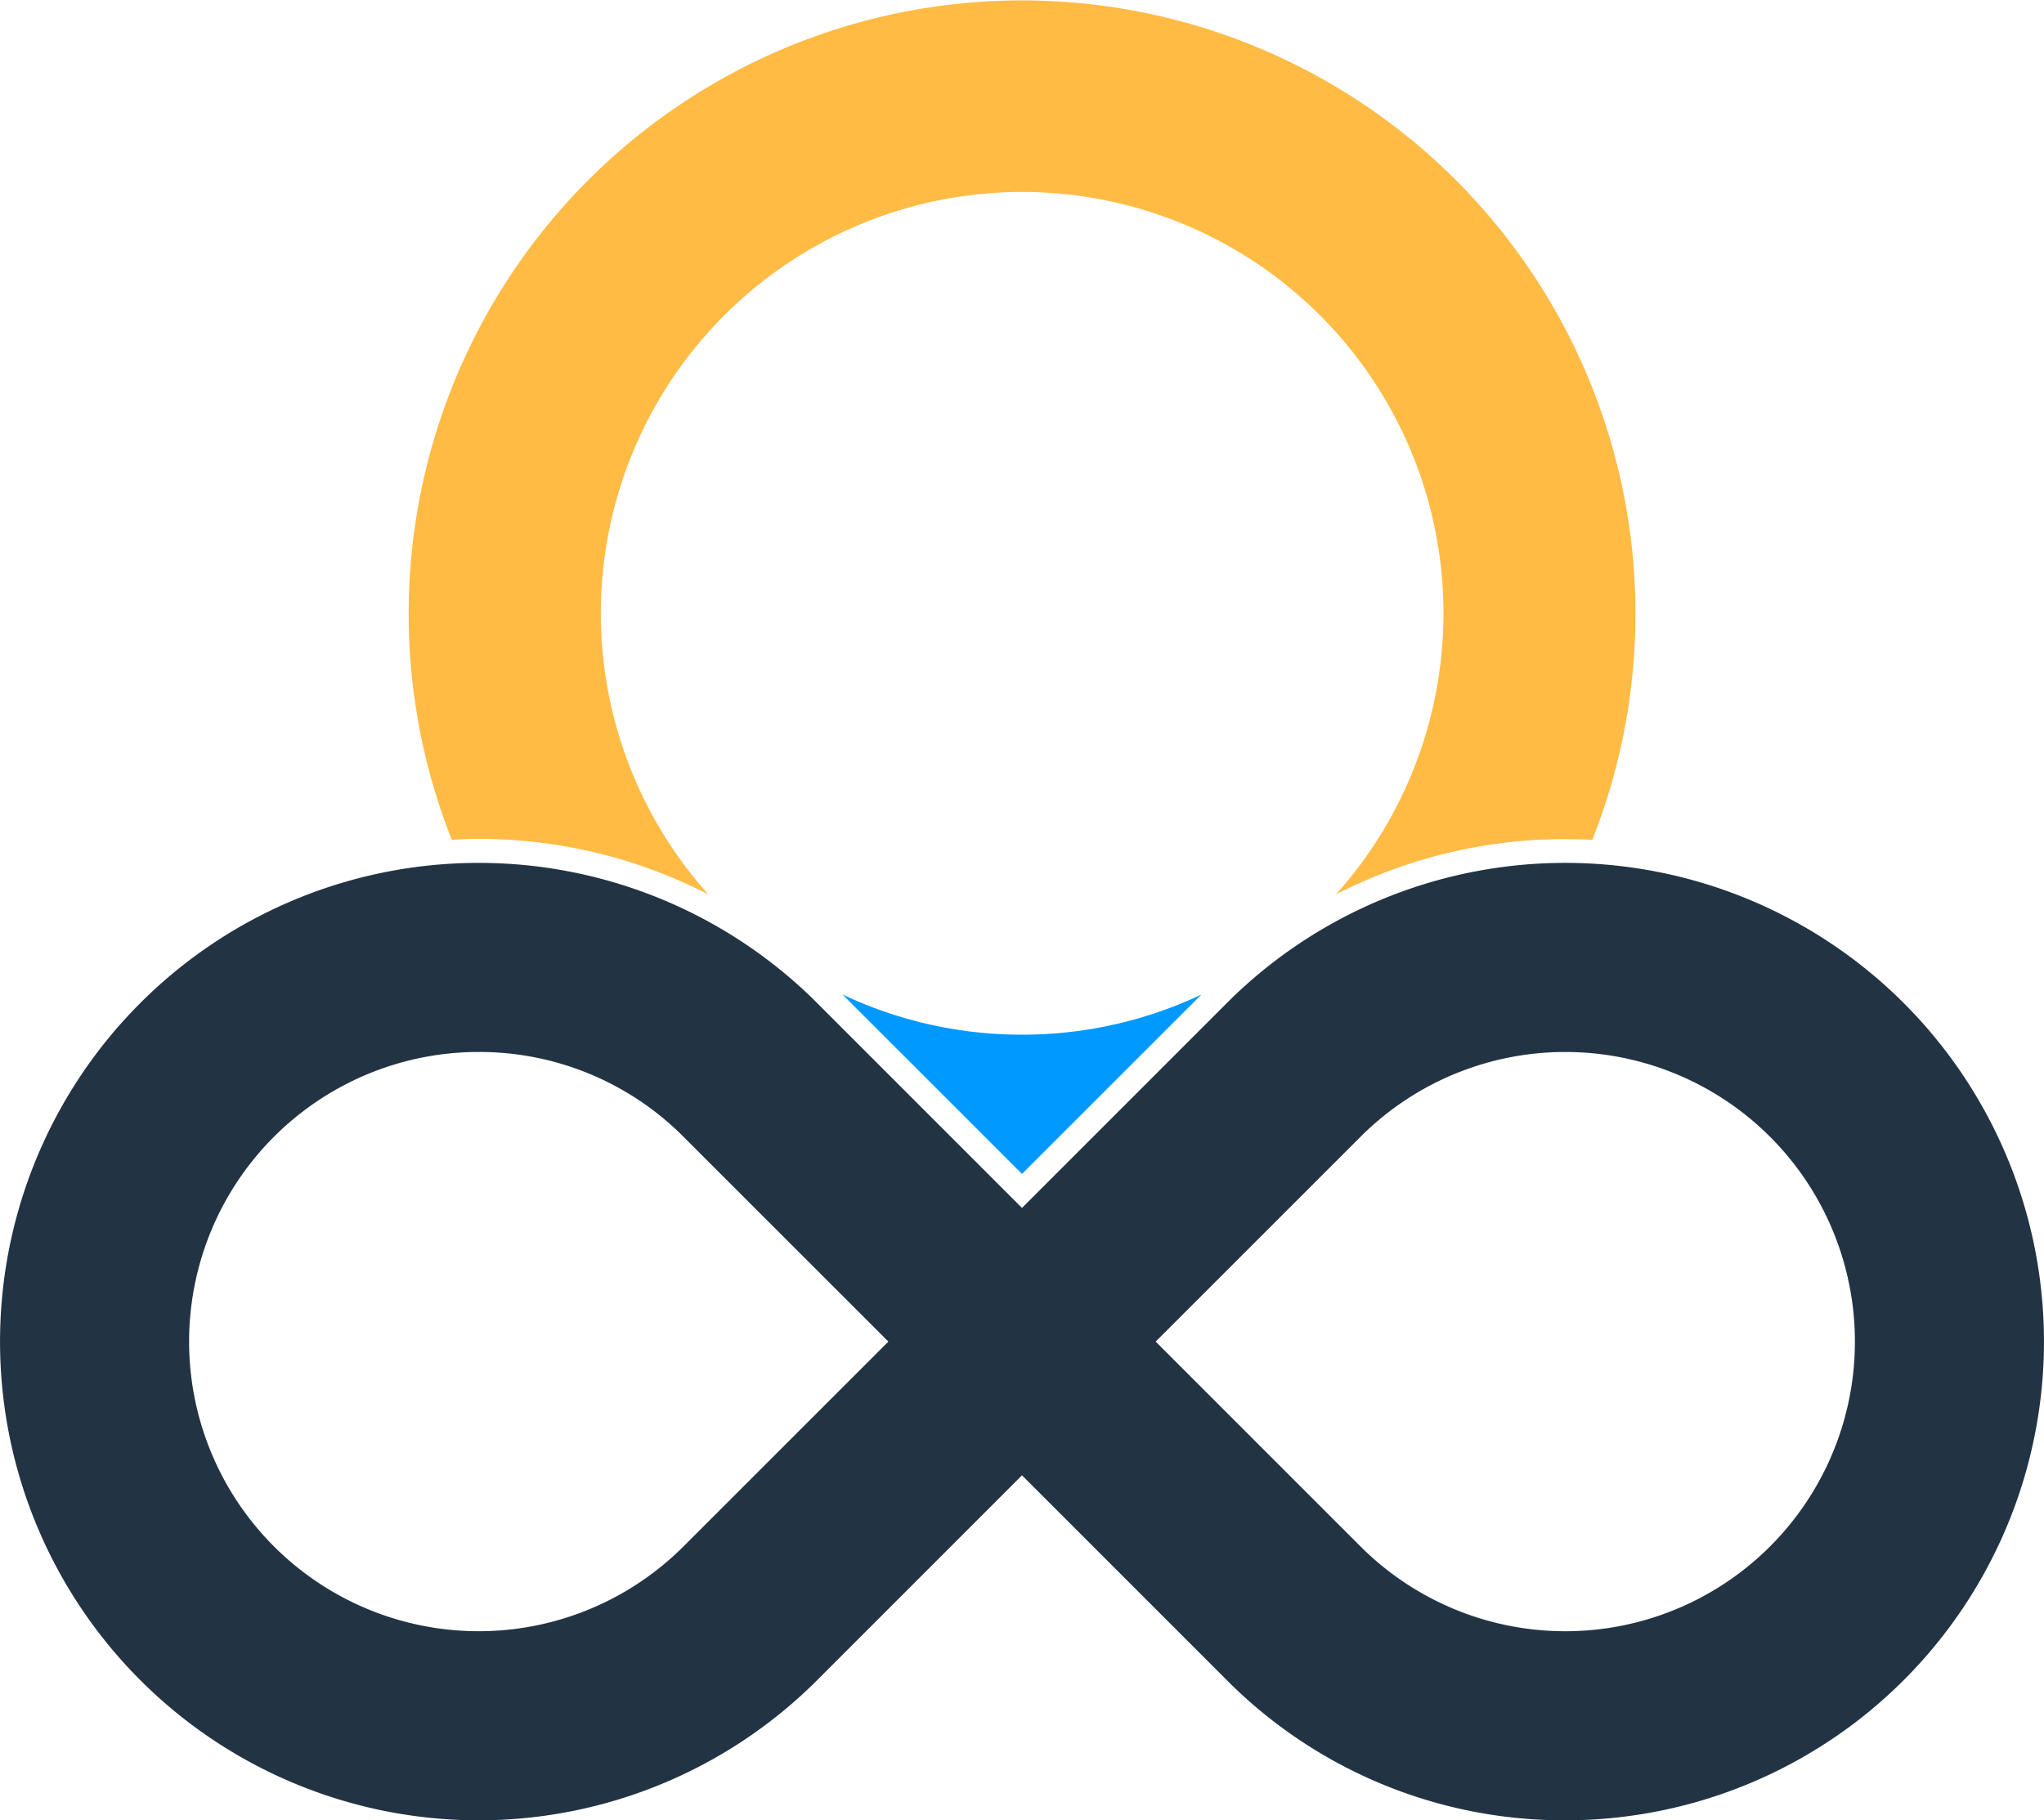 <svg xmlns="http://www.w3.org/2000/svg" viewBox="0 0 340.52 303.25">
  <path fill="#FB4" d="M79.75 139.75A83.4 83.4 0 01118 149a70.19 70.19 0 11104.57 0 83.39 83.39 0 0138.23-9.21q2.25 0 4.47.12a102.19 102.19 0 10-190 0q2.23-.16 4.48-.16z"/>
  <path fill="#09F" d="M170.26 172.37a69.76 69.76 0 01-29.9-6.69l29.9 29.89 29.9-29.89a69.79 69.79 0 01-29.9 6.69z"/>
  <path fill="#234" d="M260.77 303.25a79.24 79.24 0 01-56.39-23.35l-34.12-34.12-34.12 34.12a79.75 79.75 0 11-.68-113.47l1.25 1.25 33.55 33.55 34.8-34.8a79.75 79.75 0 1155.71 136.82zm-68.24-79.75l34.12 34.12a48.25 48.25 0 10.44-68.67l-1 1zM79.75 175.25a48.25 48.25 0 1034.12 82.37L148 223.5l-34.57-34.56a48 48 0 00-33.68-13.69z"/>
</svg>
